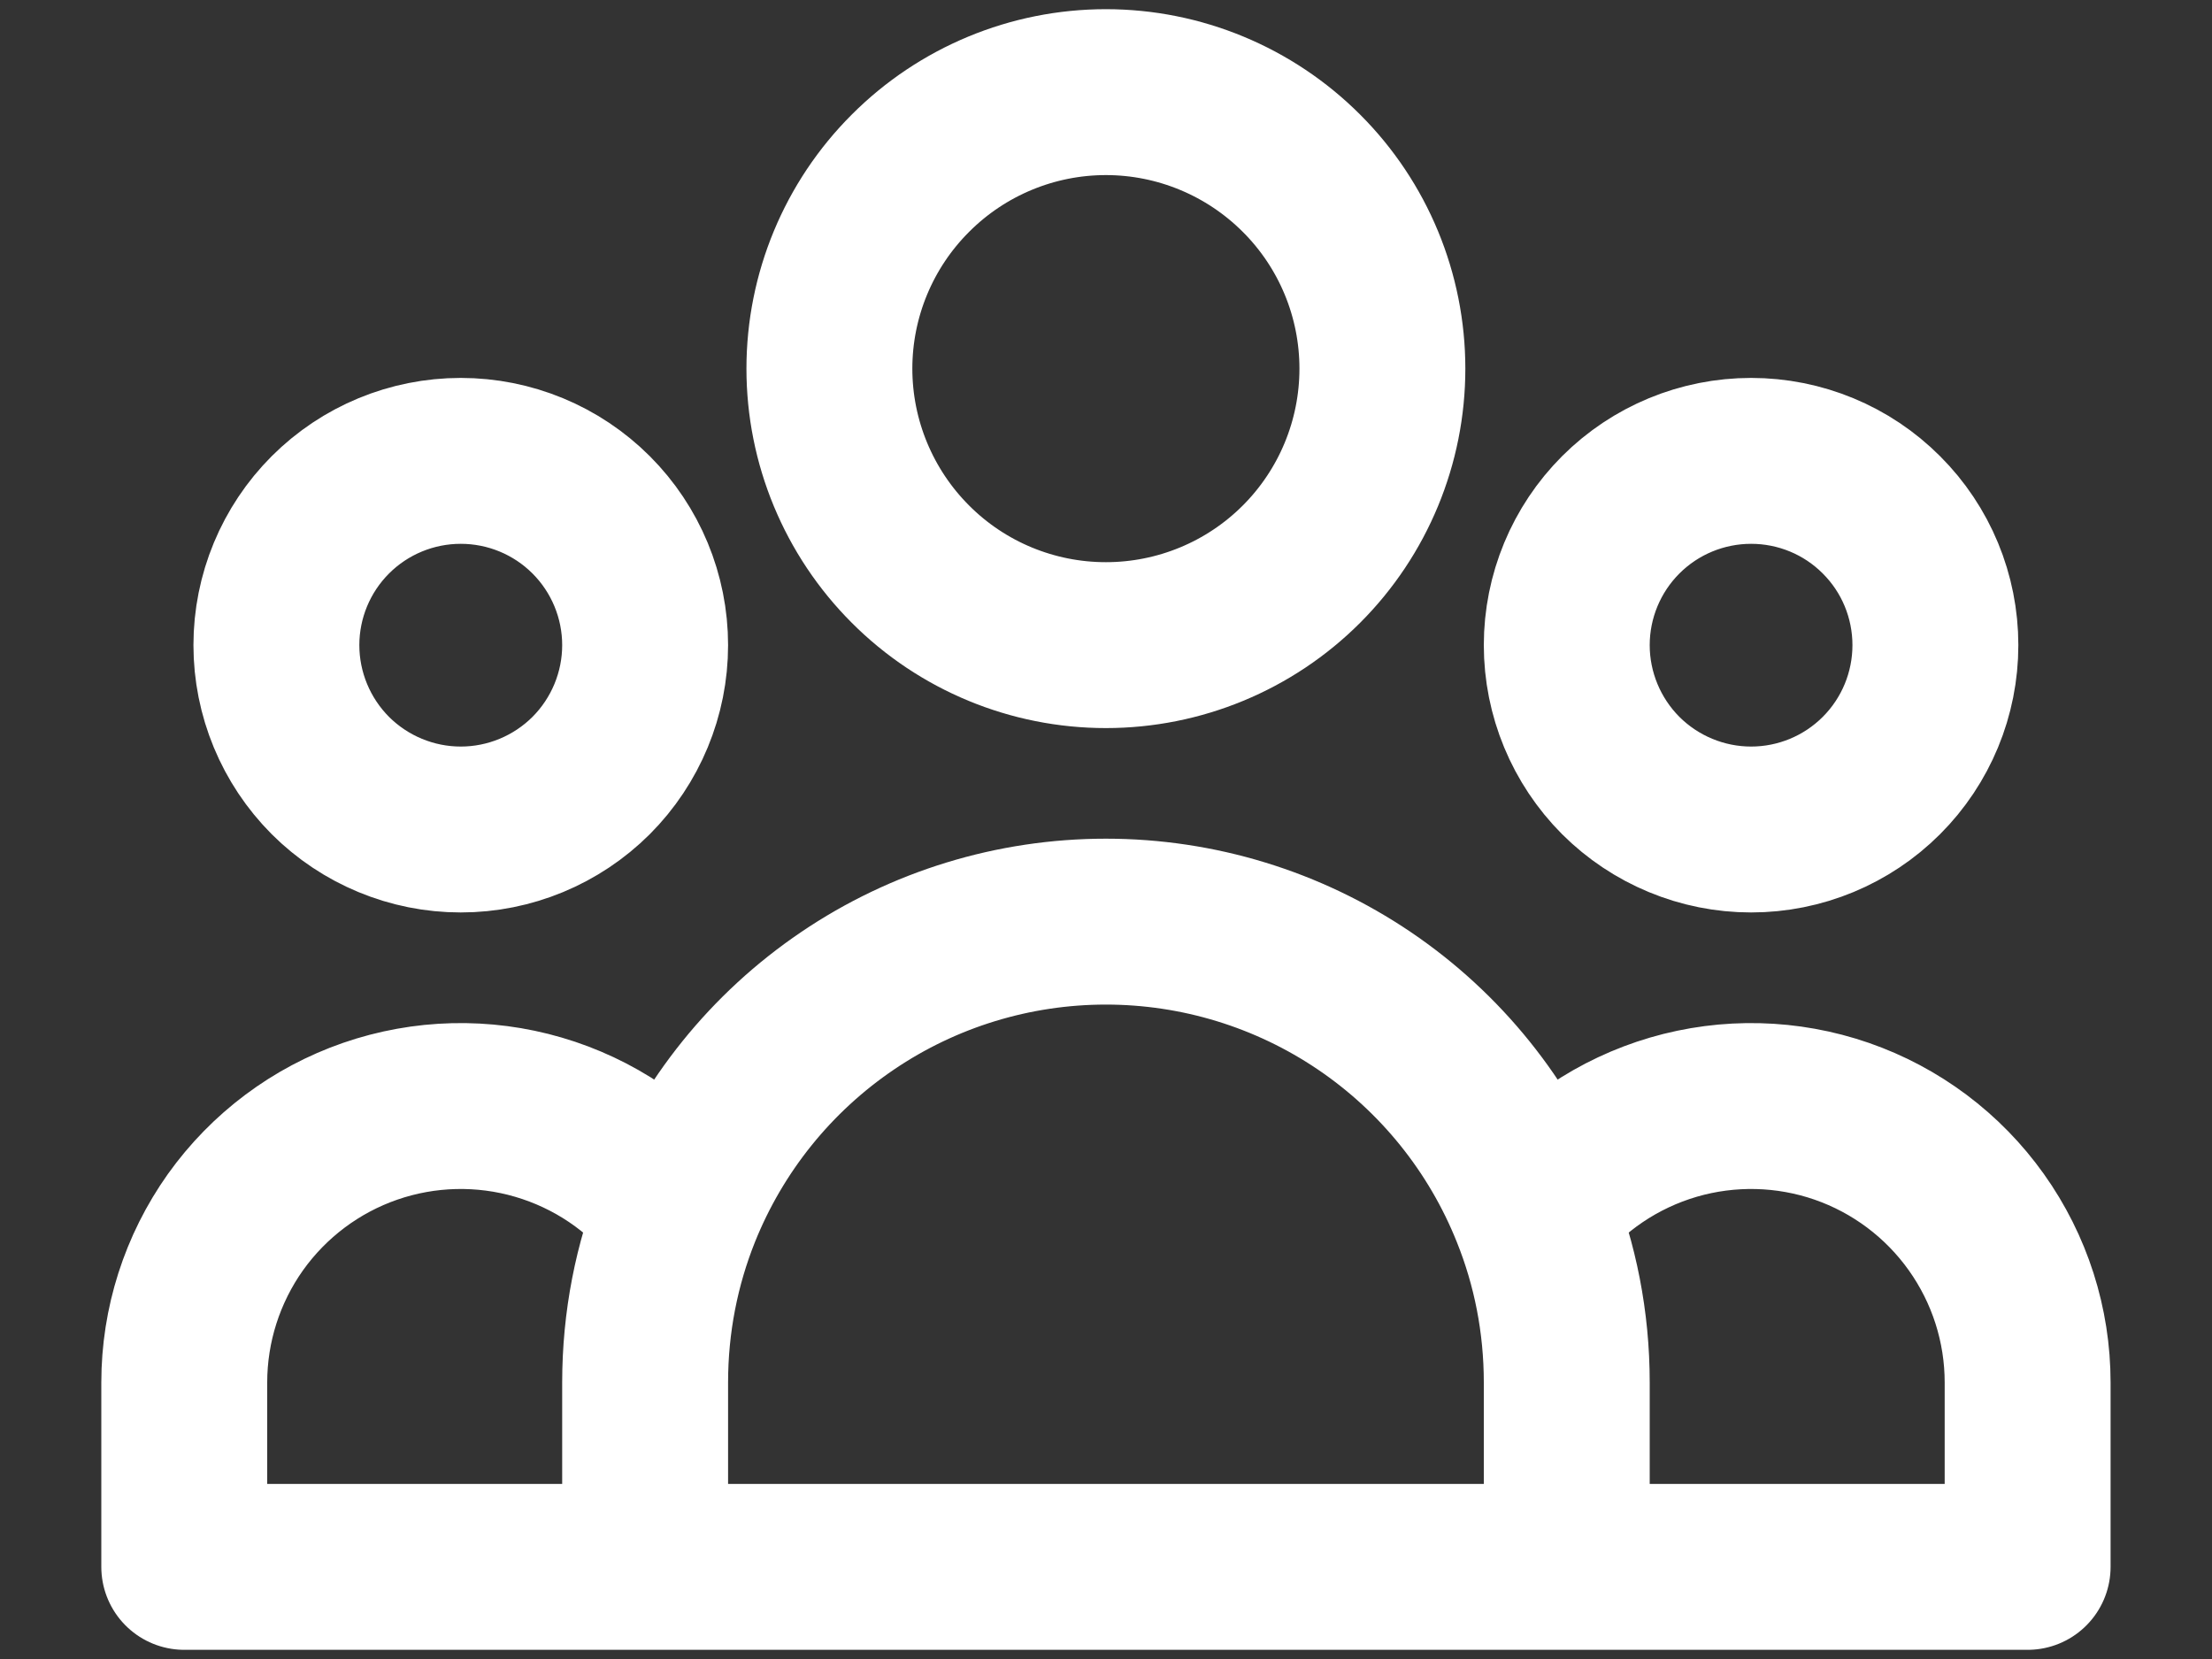  <svg
    id="teams"
    width="20"
    height="15"
    viewBox="0 0 20 15"
    fill="none"
    xmlns="http://www.w3.org/2000/svg"
  >
    <rect x="0" y="0" width="20" height="15" fill="#333333" stroke="none"/>
    <path
      d="M14.166 14.167H18.333V12.5C18.333 11.98 18.171 11.474 17.869 11.05C17.568 10.627 17.142 10.308 16.652 10.138C16.161 9.968 15.629 9.955 15.13 10.101C14.632 10.247 14.191 10.544 13.869 10.953M14.166 14.167H5.833M14.166 14.167V12.5C14.166 11.953 14.061 11.431 13.869 10.953M13.869 10.953C13.56 10.179 13.026 9.516 12.336 9.049C11.646 8.582 10.832 8.333 9.999 8.333C9.166 8.333 8.352 8.582 7.663 9.049C6.973 9.516 6.439 10.179 6.129 10.953M5.833 14.167H1.666V12.5C1.666 11.98 1.828 11.474 2.129 11.05C2.431 10.627 2.856 10.308 3.347 10.138C3.838 9.968 4.37 9.955 4.868 10.101C5.367 10.247 5.808 10.544 6.129 10.953M5.833 14.167V12.5C5.833 11.953 5.938 11.431 6.129 10.953M12.499 3.333C12.499 3.996 12.236 4.632 11.767 5.101C11.298 5.57 10.662 5.833 9.999 5.833C9.336 5.833 8.7 5.57 8.232 5.101C7.763 4.632 7.499 3.996 7.499 3.333C7.499 2.67 7.763 2.034 8.232 1.566C8.7 1.097 9.336 0.833 9.999 0.833C10.662 0.833 11.298 1.097 11.767 1.566C12.236 2.034 12.499 2.67 12.499 3.333ZM17.499 5.833C17.499 6.275 17.324 6.699 17.011 7.012C16.699 7.324 16.275 7.5 15.833 7.5C15.391 7.5 14.967 7.324 14.654 7.012C14.342 6.699 14.166 6.275 14.166 5.833C14.166 5.391 14.342 4.967 14.654 4.655C14.967 4.342 15.391 4.167 15.833 4.167C16.275 4.167 16.699 4.342 17.011 4.655C17.324 4.967 17.499 5.391 17.499 5.833ZM5.833 5.833C5.833 6.275 5.657 6.699 5.345 7.012C5.032 7.324 4.608 7.5 4.166 7.5C3.724 7.5 3.3 7.324 2.987 7.012C2.675 6.699 2.499 6.275 2.499 5.833C2.499 5.391 2.675 4.967 2.987 4.655C3.3 4.342 3.724 4.167 4.166 4.167C4.608 4.167 5.032 4.342 5.345 4.655C5.657 4.967 5.833 5.391 5.833 5.833Z"
      stroke="#FFFFFF"
      stroke-width="1.5"
      stroke-linecap="round"
      stroke-linejoin="round"
    />
  </svg>
